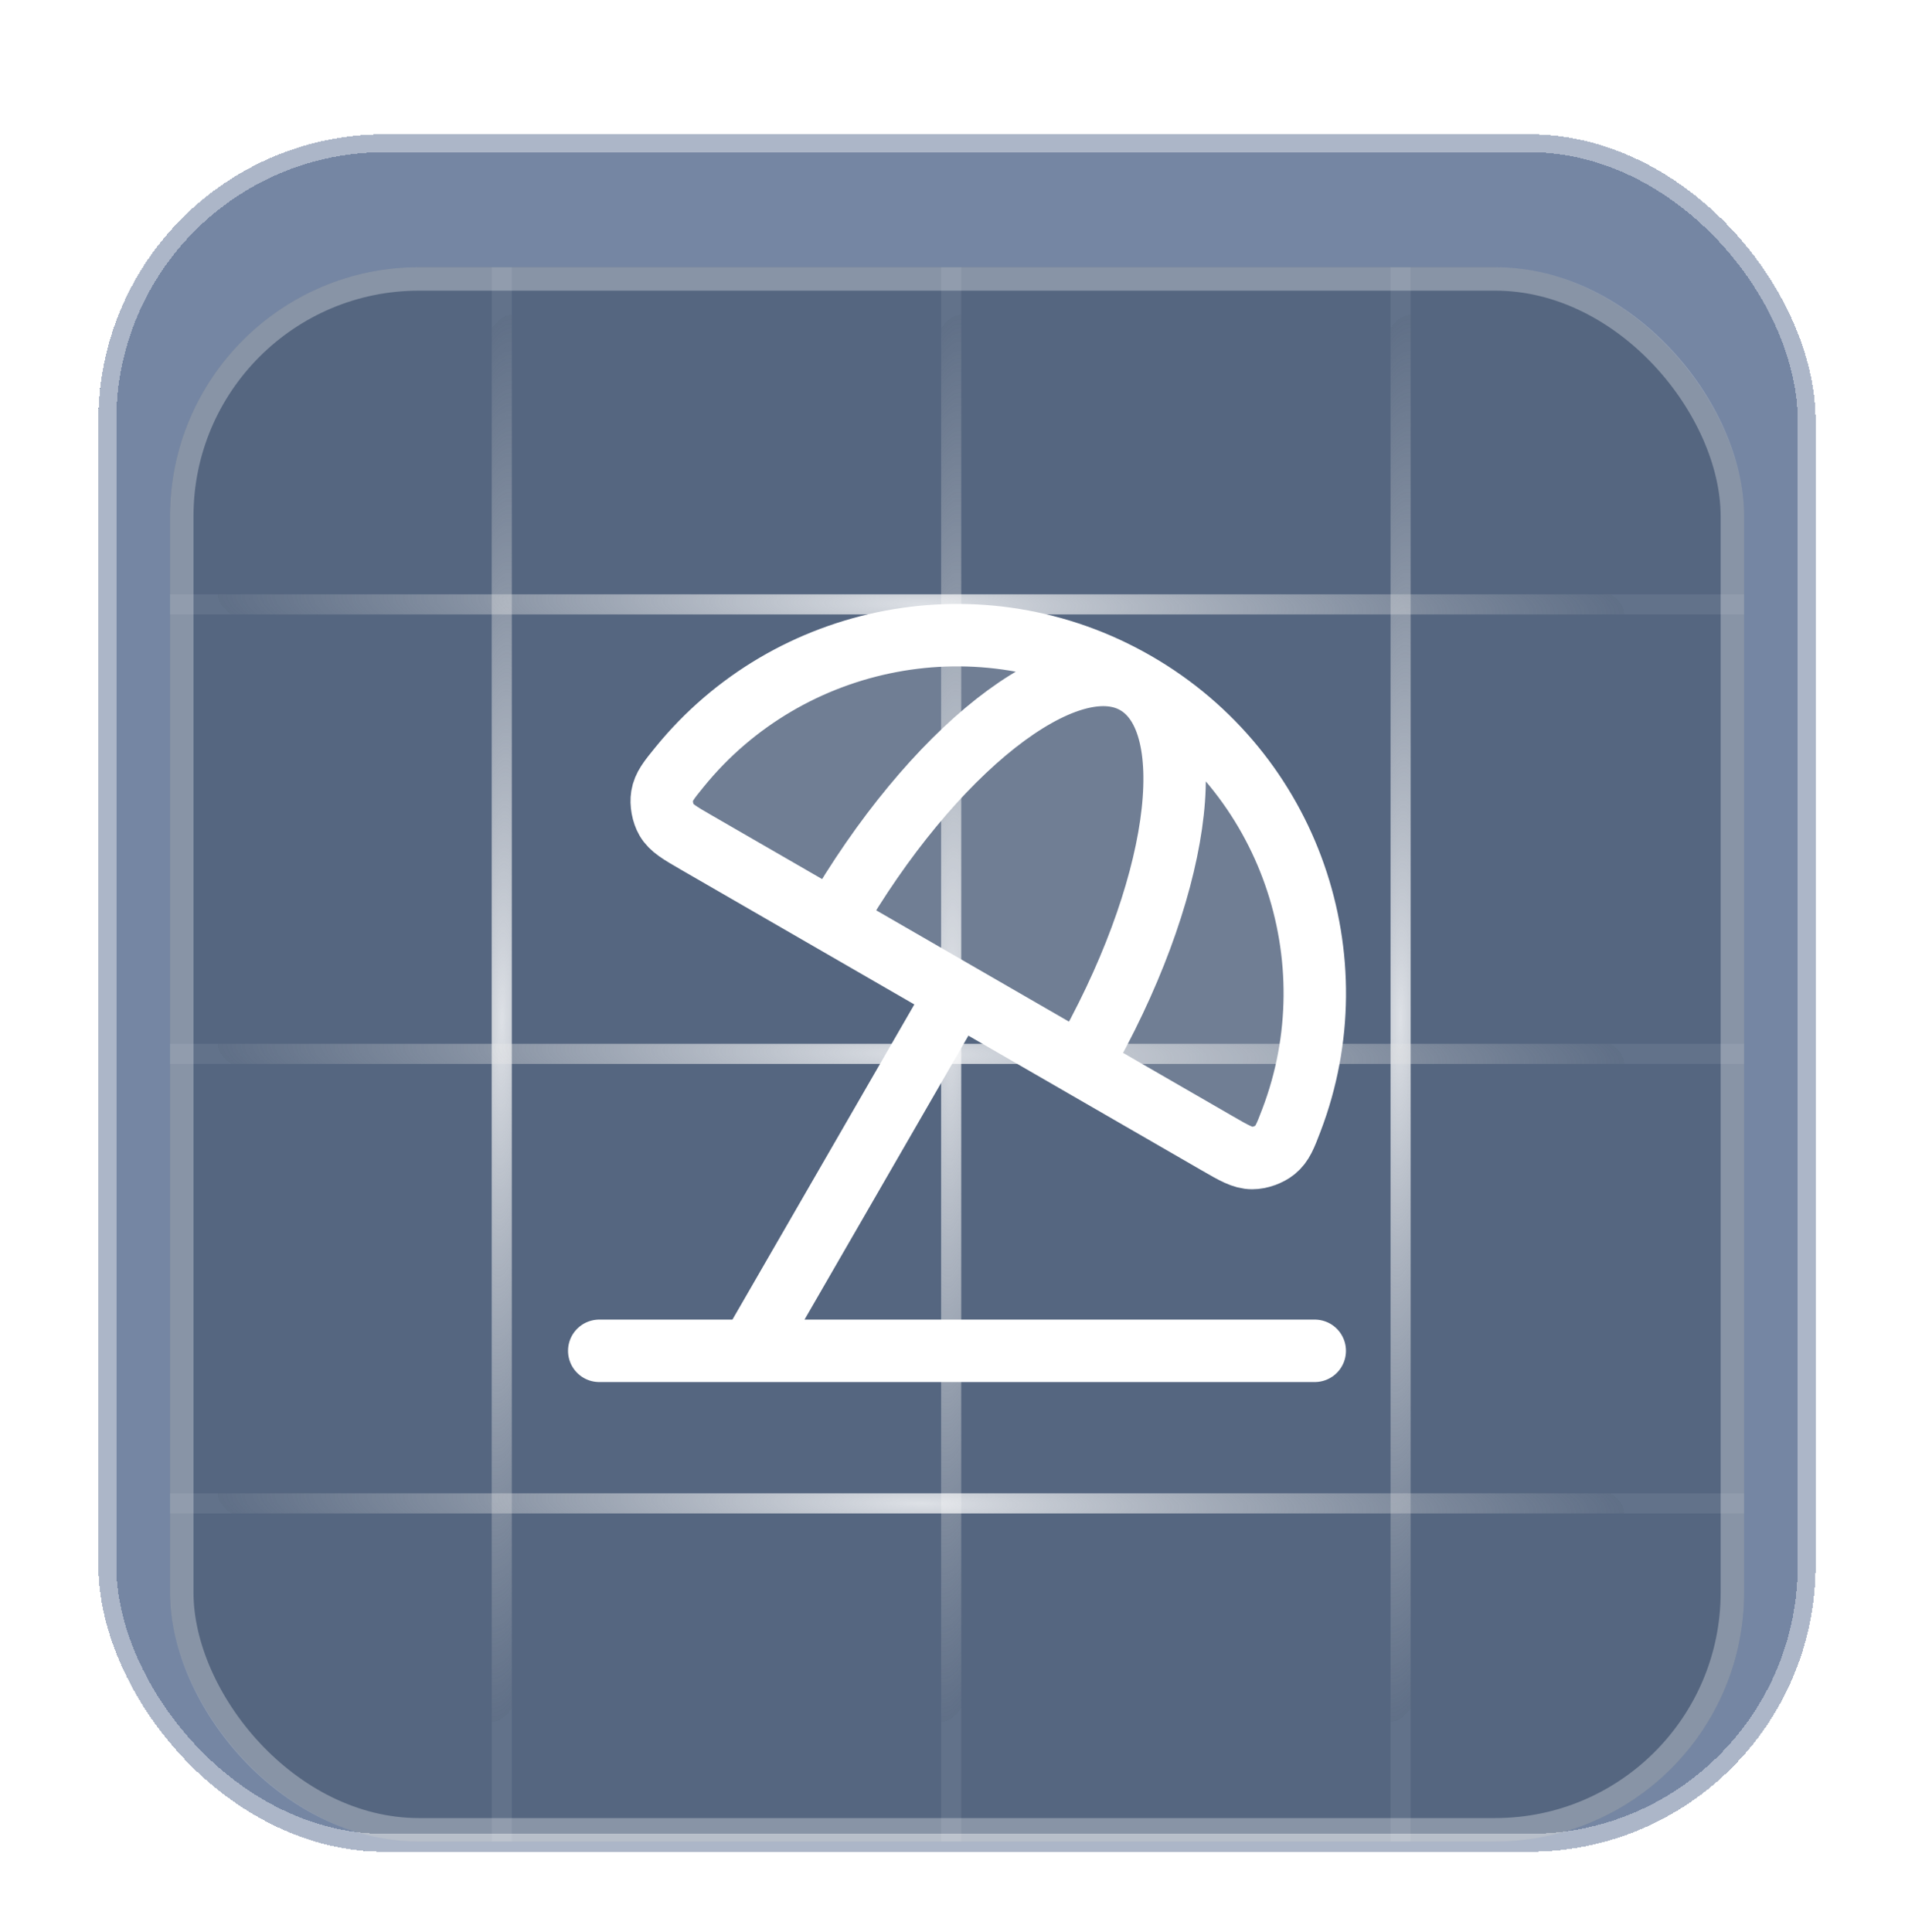<svg width="71" height="72" viewBox="0 0 71 72" fill="none" xmlns="http://www.w3.org/2000/svg">
<g filter="url(#filter0_dd_2_302)">
<rect x="3.667" y="3" width="64" height="64" rx="10.667" fill="#7586A3" shape-rendering="crispEdges"/>
<g filter="url(#filter1_dd_2_302)">
<g clip-path="url(#clip0_2_302)">
<rect x="6.336" y="5.667" width="58.667" height="58.667" rx="9.28" fill="#556680"/>
<rect opacity="0.8" x="18.326" y="2.166" width="0.75" height="63.002" fill="url(#paint0_radial_2_302)"/>
<rect opacity="0.8" x="35.076" y="2.166" width="0.75" height="63.002" fill="url(#paint1_radial_2_302)"/>
<rect opacity="0.8" x="51.826" y="2.166" width="0.75" height="63.002" fill="url(#paint2_radial_2_302)"/>
<rect opacity="0.8" x="65.838" y="17.856" width="0.75" height="63.002" transform="rotate(90 65.838 17.856)" fill="url(#paint3_radial_2_302)"/>
<rect opacity="0.8" x="65.838" y="34.607" width="0.75" height="63.002" transform="rotate(90 65.838 34.607)" fill="url(#paint4_radial_2_302)"/>
<rect opacity="0.8" x="65.838" y="51.356" width="0.75" height="63.002" transform="rotate(90 65.838 51.356)" fill="url(#paint5_radial_2_302)"/>
</g>
<rect x="6.774" y="6.104" width="57.792" height="57.792" rx="8.842" stroke="white" stroke-opacity="0.3" stroke-width="0.875"/>
</g>
<path d="M42.334 23.453C36.583 20.133 29.387 21.583 25.329 26.577C24.933 27.064 24.735 27.308 24.677 27.657C24.631 27.935 24.699 28.303 24.841 28.547C25.019 28.852 25.335 29.035 25.968 29.4L45.367 40.6C45.999 40.965 46.315 41.148 46.669 41.149C46.951 41.151 47.304 41.025 47.521 40.847C47.795 40.622 47.907 40.329 48.131 39.742C50.427 33.731 48.085 26.773 42.334 23.453Z" fill="white" fill-opacity="0.16"/>
<path d="M28.001 48.279L35.667 35M42.334 23.453C36.583 20.133 29.387 21.583 25.329 26.577C24.933 27.064 24.735 27.308 24.677 27.657C24.631 27.935 24.699 28.303 24.841 28.547C25.019 28.852 25.335 29.035 25.968 29.4L45.367 40.6C45.999 40.965 46.315 41.148 46.669 41.149C46.951 41.151 47.304 41.025 47.521 40.847C47.795 40.622 47.907 40.329 48.131 39.742C50.427 33.731 48.085 26.773 42.334 23.453ZM42.334 23.453C39.783 21.98 34.73 25.956 31.049 32.333M42.334 23.453C44.885 24.926 43.968 31.289 40.286 37.666M49.001 48.333L22.334 48.333" stroke="white" stroke-width="2.327" stroke-linecap="round" stroke-linejoin="round"/>
<rect x="4.001" y="3.333" width="63.333" height="63.333" rx="10.333" stroke="white" stroke-opacity="0.4" stroke-width="0.667" shape-rendering="crispEdges"/>
</g>
<defs>
<filter id="filter0_dd_2_302" x="0.662" y="0.996" width="70.011" height="70.011" filterUnits="userSpaceOnUse" color-interpolation-filters="sRGB">
<feFlood flood-opacity="0" result="BackgroundImageFix"/>
<feColorMatrix in="SourceAlpha" type="matrix" values="0 0 0 0 0 0 0 0 0 0 0 0 0 0 0 0 0 0 127 0" result="hardAlpha"/>
<feMorphology radius="1.002" operator="erode" in="SourceAlpha" result="effect1_dropShadow_2_302"/>
<feOffset dy="1.002"/>
<feGaussianBlur stdDeviation="1.002"/>
<feComposite in2="hardAlpha" operator="out"/>
<feColorMatrix type="matrix" values="0 0 0 0 0 0 0 0 0 0 0 0 0 0 0 0 0 0 0.1 0"/>
<feBlend mode="normal" in2="BackgroundImageFix" result="effect1_dropShadow_2_302"/>
<feColorMatrix in="SourceAlpha" type="matrix" values="0 0 0 0 0 0 0 0 0 0 0 0 0 0 0 0 0 0 127 0" result="hardAlpha"/>
<feOffset dy="1.002"/>
<feGaussianBlur stdDeviation="1.503"/>
<feComposite in2="hardAlpha" operator="out"/>
<feColorMatrix type="matrix" values="0 0 0 0 0 0 0 0 0 0 0 0 0 0 0 0 0 0 0.1 0"/>
<feBlend mode="normal" in2="effect1_dropShadow_2_302" result="effect2_dropShadow_2_302"/>
<feBlend mode="normal" in="SourceGraphic" in2="effect2_dropShadow_2_302" result="shape"/>
</filter>
<filter id="filter1_dd_2_302" x="2.908" y="3.381" width="65.524" height="65.524" filterUnits="userSpaceOnUse" color-interpolation-filters="sRGB">
<feFlood flood-opacity="0" result="BackgroundImageFix"/>
<feColorMatrix in="SourceAlpha" type="matrix" values="0 0 0 0 0 0 0 0 0 0 0 0 0 0 0 0 0 0 127 0" result="hardAlpha"/>
<feOffset dy="1.143"/>
<feGaussianBlur stdDeviation="1.143"/>
<feColorMatrix type="matrix" values="0 0 0 0 0.063 0 0 0 0 0.094 0 0 0 0 0.157 0 0 0 0.06 0"/>
<feBlend mode="normal" in2="BackgroundImageFix" result="effect1_dropShadow_2_302"/>
<feColorMatrix in="SourceAlpha" type="matrix" values="0 0 0 0 0 0 0 0 0 0 0 0 0 0 0 0 0 0 127 0" result="hardAlpha"/>
<feOffset dy="1.143"/>
<feGaussianBlur stdDeviation="1.714"/>
<feColorMatrix type="matrix" values="0 0 0 0 0.063 0 0 0 0 0.094 0 0 0 0 0.157 0 0 0 0.1 0"/>
<feBlend mode="normal" in2="effect1_dropShadow_2_302" result="effect2_dropShadow_2_302"/>
<feBlend mode="normal" in="SourceGraphic" in2="effect2_dropShadow_2_302" result="shape"/>
</filter>
<radialGradient id="paint0_radial_2_302" cx="0" cy="0" r="1" gradientUnits="userSpaceOnUse" gradientTransform="translate(18.701 33.667) rotate(90.825) scale(26.033 3.742)">
<stop stop-color="white"/>
<stop offset="1" stop-color="#D9D9D9" stop-opacity="0.1"/>
<stop offset="1" stop-color="white" stop-opacity="0.1"/>
</radialGradient>
<radialGradient id="paint1_radial_2_302" cx="0" cy="0" r="1" gradientUnits="userSpaceOnUse" gradientTransform="translate(35.451 33.667) rotate(90.825) scale(26.033 3.742)">
<stop stop-color="white"/>
<stop offset="1" stop-color="#D9D9D9" stop-opacity="0.1"/>
<stop offset="1" stop-color="white" stop-opacity="0.1"/>
</radialGradient>
<radialGradient id="paint2_radial_2_302" cx="0" cy="0" r="1" gradientUnits="userSpaceOnUse" gradientTransform="translate(52.201 33.667) rotate(90.825) scale(26.033 3.742)">
<stop stop-color="white"/>
<stop offset="1" stop-color="#D9D9D9" stop-opacity="0.1"/>
<stop offset="1" stop-color="white" stop-opacity="0.1"/>
</radialGradient>
<radialGradient id="paint3_radial_2_302" cx="0" cy="0" r="1" gradientUnits="userSpaceOnUse" gradientTransform="translate(66.213 49.357) rotate(90.825) scale(26.033 3.742)">
<stop stop-color="white"/>
<stop offset="1" stop-color="#D9D9D9" stop-opacity="0.1"/>
<stop offset="1" stop-color="white" stop-opacity="0.1"/>
</radialGradient>
<radialGradient id="paint4_radial_2_302" cx="0" cy="0" r="1" gradientUnits="userSpaceOnUse" gradientTransform="translate(66.213 66.108) rotate(90.825) scale(26.033 3.742)">
<stop stop-color="white"/>
<stop offset="1" stop-color="#D9D9D9" stop-opacity="0.1"/>
<stop offset="1" stop-color="white" stop-opacity="0.1"/>
</radialGradient>
<radialGradient id="paint5_radial_2_302" cx="0" cy="0" r="1" gradientUnits="userSpaceOnUse" gradientTransform="translate(66.213 82.857) rotate(90.825) scale(26.033 3.742)">
<stop stop-color="white"/>
<stop offset="1" stop-color="#D9D9D9" stop-opacity="0.1"/>
<stop offset="1" stop-color="white" stop-opacity="0.1"/>
</radialGradient>
<clipPath id="clip0_2_302">
<rect x="6.336" y="5.667" width="58.667" height="58.667" rx="9.28" fill="white"/>
</clipPath>
</defs>
</svg>
